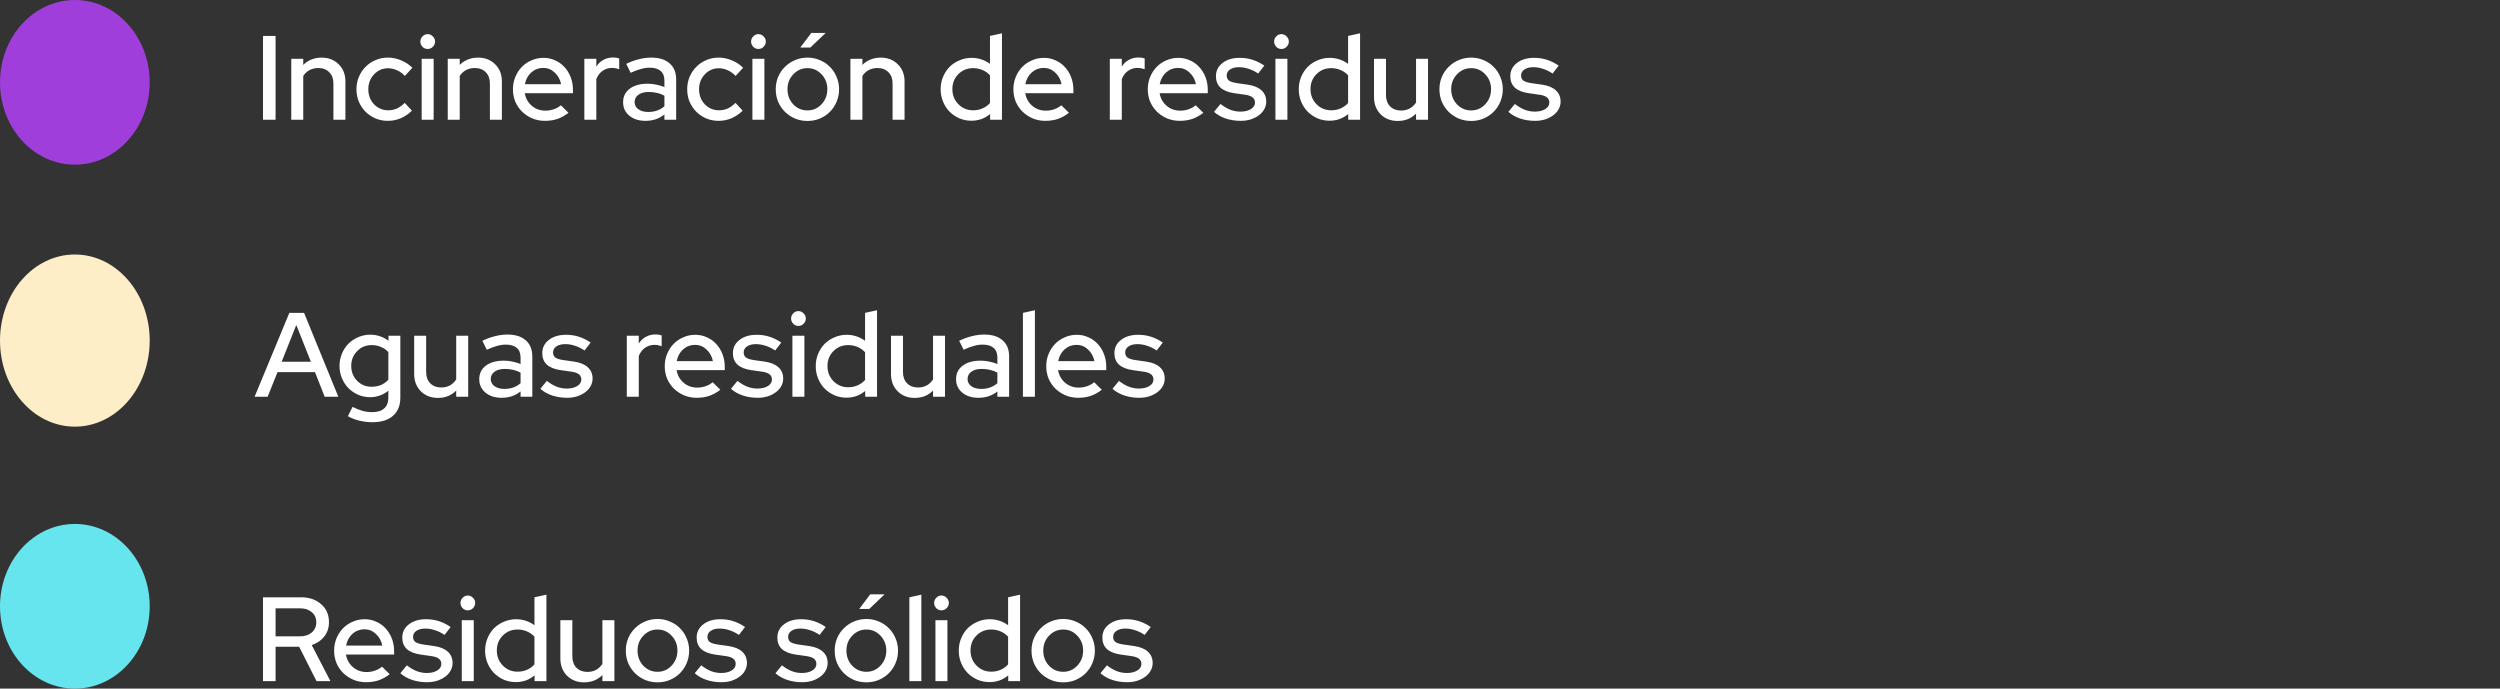 <svg width="334" height="92" viewBox="0 0 334 92" fill="none" xmlns="http://www.w3.org/2000/svg">
<rect x="0" y="0" width="334" height="92" fill="#333333" stroke="none"/>
<path d="M35.136 16V4.8H36.816V16H35.136ZM38.913 16V7.856H40.513V8.672C40.833 8.352 41.195 8.112 41.601 7.952C42.017 7.781 42.47 7.696 42.961 7.696C43.889 7.696 44.651 7.995 45.249 8.592C45.846 9.179 46.145 9.941 46.145 10.88V16H44.545V11.152C44.545 10.512 44.358 10.011 43.985 9.648C43.622 9.275 43.137 9.088 42.529 9.088C42.102 9.088 41.713 9.179 41.361 9.36C41.019 9.541 40.737 9.803 40.513 10.144V16H38.913ZM51.879 14.736C52.284 14.736 52.668 14.656 53.031 14.496C53.394 14.325 53.74 14.075 54.071 13.744L55.031 14.784C54.604 15.211 54.114 15.547 53.559 15.792C53.004 16.027 52.423 16.144 51.815 16.144C51.228 16.144 50.679 16.037 50.167 15.824C49.655 15.6 49.212 15.301 48.839 14.928C48.465 14.555 48.167 14.112 47.943 13.6C47.73 13.077 47.623 12.517 47.623 11.92C47.623 11.333 47.73 10.784 47.943 10.272C48.167 9.749 48.465 9.301 48.839 8.928C49.212 8.544 49.655 8.245 50.167 8.032C50.679 7.808 51.228 7.696 51.815 7.696C52.423 7.696 53.015 7.819 53.591 8.064C54.167 8.299 54.668 8.629 55.095 9.056L54.087 10.144C53.778 9.813 53.431 9.563 53.047 9.392C52.663 9.211 52.263 9.12 51.847 9.12C51.111 9.12 50.487 9.392 49.975 9.936C49.463 10.48 49.207 11.141 49.207 11.92C49.207 12.72 49.463 13.392 49.975 13.936C50.498 14.469 51.132 14.736 51.879 14.736ZM57.135 6.544C56.868 6.544 56.639 6.448 56.447 6.256C56.255 6.053 56.159 5.819 56.159 5.552C56.159 5.285 56.255 5.056 56.447 4.864C56.639 4.661 56.868 4.56 57.135 4.56C57.401 4.56 57.631 4.661 57.823 4.864C58.025 5.056 58.127 5.285 58.127 5.552C58.127 5.819 58.025 6.053 57.823 6.256C57.631 6.448 57.401 6.544 57.135 6.544ZM57.935 7.856V16H56.335V7.856H57.935ZM59.819 16V7.856H61.419V8.672C61.739 8.352 62.102 8.112 62.507 7.952C62.923 7.781 63.376 7.696 63.867 7.696C64.795 7.696 65.558 7.995 66.155 8.592C66.752 9.179 67.051 9.941 67.051 10.88V16H65.451V11.152C65.451 10.512 65.264 10.011 64.891 9.648C64.528 9.275 64.043 9.088 63.435 9.088C63.008 9.088 62.619 9.179 62.267 9.36C61.926 9.541 61.643 9.803 61.419 10.144V16H59.819ZM75.953 15.072C75.484 15.435 74.993 15.707 74.481 15.888C73.969 16.059 73.409 16.144 72.801 16.144C72.204 16.144 71.644 16.037 71.121 15.824C70.599 15.6 70.145 15.301 69.761 14.928C69.377 14.555 69.073 14.112 68.849 13.6C68.636 13.077 68.529 12.517 68.529 11.92C68.529 11.333 68.636 10.784 68.849 10.272C69.062 9.76 69.35 9.317 69.713 8.944C70.076 8.571 70.508 8.277 71.009 8.064C71.51 7.84 72.044 7.728 72.609 7.728C73.164 7.728 73.681 7.84 74.161 8.064C74.652 8.277 75.068 8.576 75.409 8.96C75.761 9.333 76.038 9.781 76.241 10.304C76.444 10.827 76.545 11.387 76.545 11.984V12.448H70.113C70.22 13.12 70.529 13.68 71.041 14.128C71.553 14.565 72.161 14.784 72.865 14.784C73.26 14.784 73.638 14.72 74.001 14.592C74.364 14.464 74.673 14.288 74.929 14.064L75.953 15.072ZM72.577 9.072C71.969 9.072 71.436 9.275 70.977 9.68C70.529 10.085 70.246 10.608 70.129 11.248H74.961C74.844 10.629 74.561 10.112 74.113 9.696C73.676 9.28 73.164 9.072 72.577 9.072ZM78.069 16V7.856H79.669V8.896C79.914 8.501 80.229 8.203 80.613 8C80.997 7.787 81.429 7.68 81.909 7.68C82.08 7.68 82.229 7.691 82.357 7.712C82.485 7.733 82.608 7.765 82.725 7.808V9.248C82.576 9.195 82.421 9.152 82.261 9.12C82.101 9.088 81.941 9.072 81.781 9.072C81.312 9.072 80.89 9.2 80.517 9.456C80.154 9.701 79.872 10.069 79.669 10.56V16H78.069ZM86.239 16.144C85.353 16.144 84.633 15.915 84.079 15.456C83.524 14.997 83.247 14.4 83.247 13.664C83.247 12.896 83.54 12.293 84.127 11.856C84.713 11.408 85.519 11.184 86.543 11.184C86.937 11.184 87.321 11.227 87.695 11.312C88.068 11.387 88.425 11.493 88.767 11.632V10.768C88.767 10.192 88.596 9.76 88.255 9.472C87.913 9.184 87.423 9.04 86.783 9.04C86.409 9.04 86.02 9.099 85.615 9.216C85.209 9.323 84.756 9.493 84.255 9.728L83.663 8.528C84.271 8.24 84.847 8.032 85.391 7.904C85.935 7.765 86.473 7.696 87.007 7.696C88.063 7.696 88.879 7.952 89.455 8.464C90.041 8.965 90.335 9.68 90.335 10.608V16H88.767V15.296C88.404 15.584 88.015 15.797 87.599 15.936C87.183 16.075 86.729 16.144 86.239 16.144ZM84.783 13.632C84.783 14.027 84.948 14.347 85.279 14.592C85.62 14.837 86.063 14.96 86.607 14.96C87.033 14.96 87.428 14.896 87.791 14.768C88.153 14.64 88.479 14.448 88.767 14.192V12.784C88.457 12.613 88.132 12.491 87.791 12.416C87.449 12.331 87.076 12.288 86.671 12.288C86.095 12.288 85.636 12.411 85.295 12.656C84.953 12.901 84.783 13.227 84.783 13.632ZM96.066 14.736C96.472 14.736 96.856 14.656 97.218 14.496C97.581 14.325 97.928 14.075 98.258 13.744L99.218 14.784C98.792 15.211 98.301 15.547 97.746 15.792C97.192 16.027 96.61 16.144 96.002 16.144C95.416 16.144 94.866 16.037 94.354 15.824C93.842 15.6 93.4 15.301 93.026 14.928C92.653 14.555 92.354 14.112 92.13 13.6C91.917 13.077 91.81 12.517 91.81 11.92C91.81 11.333 91.917 10.784 92.13 10.272C92.354 9.749 92.653 9.301 93.026 8.928C93.4 8.544 93.842 8.245 94.354 8.032C94.866 7.808 95.416 7.696 96.002 7.696C96.61 7.696 97.202 7.819 97.778 8.064C98.354 8.299 98.856 8.629 99.282 9.056L98.274 10.144C97.965 9.813 97.618 9.563 97.234 9.392C96.85 9.211 96.45 9.12 96.034 9.12C95.298 9.12 94.674 9.392 94.162 9.936C93.65 10.48 93.394 11.141 93.394 11.92C93.394 12.72 93.65 13.392 94.162 13.936C94.685 14.469 95.32 14.736 96.066 14.736ZM101.322 6.544C101.055 6.544 100.826 6.448 100.634 6.256C100.442 6.053 100.346 5.819 100.346 5.552C100.346 5.285 100.442 5.056 100.634 4.864C100.826 4.661 101.055 4.56 101.322 4.56C101.589 4.56 101.818 4.661 102.01 4.864C102.213 5.056 102.314 5.285 102.314 5.552C102.314 5.819 102.213 6.053 102.01 6.256C101.818 6.448 101.589 6.544 101.322 6.544ZM102.122 7.856V16H100.522V7.856H102.122ZM103.639 11.92C103.639 11.333 103.745 10.784 103.959 10.272C104.183 9.749 104.487 9.301 104.871 8.928C105.255 8.544 105.703 8.245 106.215 8.032C106.737 7.808 107.292 7.696 107.879 7.696C108.465 7.696 109.015 7.808 109.527 8.032C110.049 8.245 110.497 8.544 110.871 8.928C111.255 9.301 111.553 9.749 111.767 10.272C111.991 10.784 112.102 11.333 112.102 11.92C112.102 12.517 111.991 13.077 111.767 13.6C111.553 14.112 111.255 14.56 110.871 14.944C110.497 15.317 110.049 15.616 109.527 15.84C109.015 16.053 108.465 16.16 107.879 16.16C107.292 16.16 106.737 16.053 106.215 15.84C105.703 15.616 105.255 15.317 104.871 14.944C104.487 14.56 104.183 14.112 103.959 13.6C103.745 13.077 103.639 12.517 103.639 11.92ZM107.879 14.752C108.615 14.752 109.239 14.48 109.751 13.936C110.273 13.381 110.535 12.709 110.535 11.92C110.535 11.131 110.273 10.464 109.751 9.92C109.239 9.376 108.615 9.104 107.879 9.104C107.143 9.104 106.513 9.376 105.991 9.92C105.468 10.464 105.207 11.131 105.207 11.92C105.207 12.709 105.463 13.381 105.975 13.936C106.497 14.48 107.132 14.752 107.879 14.752ZM108.391 4.4H110.311L108.263 6.352H106.919L108.391 4.4ZM113.616 16V7.856H115.216V8.672C115.536 8.352 115.899 8.112 116.304 7.952C116.72 7.781 117.173 7.696 117.664 7.696C118.592 7.696 119.355 7.995 119.952 8.592C120.549 9.179 120.848 9.941 120.848 10.88V16H119.248V11.152C119.248 10.512 119.061 10.011 118.688 9.648C118.325 9.275 117.84 9.088 117.232 9.088C116.805 9.088 116.416 9.179 116.064 9.36C115.723 9.541 115.44 9.803 115.216 10.144V16H113.616ZM132.278 16V15.232C131.936 15.52 131.552 15.744 131.126 15.904C130.699 16.053 130.251 16.128 129.782 16.128C129.206 16.128 128.667 16.021 128.166 15.808C127.664 15.584 127.227 15.285 126.854 14.912C126.491 14.539 126.203 14.096 125.99 13.584C125.776 13.061 125.67 12.507 125.67 11.92C125.67 11.333 125.776 10.784 125.99 10.272C126.203 9.76 126.491 9.317 126.854 8.944C127.227 8.571 127.67 8.277 128.182 8.064C128.694 7.84 129.238 7.728 129.814 7.728C130.262 7.728 130.694 7.797 131.11 7.936C131.526 8.075 131.91 8.272 132.262 8.528V4.8L133.862 4.448V16H132.278ZM127.238 11.904C127.238 12.704 127.504 13.376 128.038 13.92C128.571 14.464 129.227 14.736 130.006 14.736C130.464 14.736 130.886 14.651 131.27 14.48C131.664 14.309 131.995 14.069 132.262 13.76V10.064C131.995 9.765 131.664 9.531 131.27 9.36C130.875 9.189 130.454 9.104 130.006 9.104C129.227 9.104 128.571 9.371 128.038 9.904C127.504 10.437 127.238 11.104 127.238 11.904ZM142.812 15.072C142.343 15.435 141.853 15.707 141.341 15.888C140.829 16.059 140.269 16.144 139.661 16.144C139.063 16.144 138.503 16.037 137.981 15.824C137.458 15.6 137.005 15.301 136.621 14.928C136.237 14.555 135.933 14.112 135.709 13.6C135.495 13.077 135.389 12.517 135.389 11.92C135.389 11.333 135.495 10.784 135.709 10.272C135.922 9.76 136.21 9.317 136.573 8.944C136.935 8.571 137.367 8.277 137.869 8.064C138.37 7.84 138.903 7.728 139.469 7.728C140.023 7.728 140.541 7.84 141.021 8.064C141.511 8.277 141.927 8.576 142.269 8.96C142.621 9.333 142.898 9.781 143.101 10.304C143.303 10.827 143.405 11.387 143.405 11.984V12.448H136.973C137.079 13.12 137.389 13.68 137.901 14.128C138.413 14.565 139.021 14.784 139.725 14.784C140.119 14.784 140.498 14.72 140.861 14.592C141.223 14.464 141.533 14.288 141.789 14.064L142.812 15.072ZM139.437 9.072C138.829 9.072 138.295 9.275 137.837 9.68C137.389 10.085 137.106 10.608 136.989 11.248H141.821C141.703 10.629 141.421 10.112 140.973 9.696C140.535 9.28 140.023 9.072 139.437 9.072ZM148.272 16V7.856H149.872V8.896C150.117 8.501 150.432 8.203 150.816 8C151.2 7.787 151.632 7.68 152.112 7.68C152.283 7.68 152.432 7.691 152.56 7.712C152.688 7.733 152.811 7.765 152.928 7.808V9.248C152.779 9.195 152.624 9.152 152.464 9.12C152.304 9.088 152.144 9.072 151.984 9.072C151.515 9.072 151.093 9.2 150.72 9.456C150.357 9.701 150.075 10.069 149.872 10.56V16H148.272ZM160.766 15.072C160.296 15.435 159.806 15.707 159.294 15.888C158.782 16.059 158.222 16.144 157.614 16.144C157.016 16.144 156.456 16.037 155.934 15.824C155.411 15.6 154.958 15.301 154.574 14.928C154.19 14.555 153.886 14.112 153.662 13.6C153.448 13.077 153.342 12.517 153.342 11.92C153.342 11.333 153.448 10.784 153.662 10.272C153.875 9.76 154.163 9.317 154.526 8.944C154.888 8.571 155.32 8.277 155.822 8.064C156.323 7.84 156.856 7.728 157.422 7.728C157.976 7.728 158.494 7.84 158.974 8.064C159.464 8.277 159.88 8.576 160.222 8.96C160.574 9.333 160.851 9.781 161.054 10.304C161.256 10.827 161.358 11.387 161.358 11.984V12.448H154.926C155.032 13.12 155.342 13.68 155.854 14.128C156.366 14.565 156.974 14.784 157.678 14.784C158.072 14.784 158.451 14.72 158.814 14.592C159.176 14.464 159.486 14.288 159.742 14.064L160.766 15.072ZM157.39 9.072C156.782 9.072 156.248 9.275 155.79 9.68C155.342 10.085 155.059 10.608 154.942 11.248H159.774C159.656 10.629 159.374 10.112 158.926 9.696C158.488 9.28 157.976 9.072 157.39 9.072ZM162.192 14.944L163.056 13.888C163.482 14.219 163.914 14.475 164.352 14.656C164.8 14.827 165.253 14.912 165.712 14.912C166.288 14.912 166.757 14.8 167.12 14.576C167.482 14.352 167.664 14.059 167.664 13.696C167.664 13.408 167.557 13.179 167.344 13.008C167.13 12.837 166.8 12.72 166.352 12.656L164.88 12.448C164.08 12.331 163.472 12.085 163.056 11.712C162.65 11.328 162.448 10.821 162.448 10.192C162.448 9.456 162.741 8.864 163.328 8.416C163.914 7.957 164.682 7.728 165.632 7.728C166.229 7.728 166.794 7.813 167.328 7.984C167.872 8.155 168.4 8.416 168.912 8.768L168.096 9.824C167.648 9.525 167.21 9.312 166.784 9.184C166.368 9.045 165.946 8.976 165.52 8.976C165.029 8.976 164.634 9.077 164.336 9.28C164.037 9.483 163.888 9.749 163.888 10.08C163.888 10.379 163.989 10.608 164.192 10.768C164.405 10.917 164.752 11.029 165.232 11.104L166.704 11.312C167.504 11.429 168.112 11.68 168.528 12.064C168.954 12.448 169.168 12.955 169.168 13.584C169.168 13.947 169.077 14.288 168.896 14.608C168.725 14.917 168.485 15.184 168.176 15.408C167.877 15.632 167.52 15.813 167.104 15.952C166.688 16.08 166.24 16.144 165.76 16.144C165.056 16.144 164.394 16.043 163.776 15.84C163.168 15.637 162.64 15.339 162.192 14.944ZM171.197 6.544C170.93 6.544 170.701 6.448 170.509 6.256C170.317 6.053 170.221 5.819 170.221 5.552C170.221 5.285 170.317 5.056 170.509 4.864C170.701 4.661 170.93 4.56 171.197 4.56C171.464 4.56 171.693 4.661 171.885 4.864C172.088 5.056 172.189 5.285 172.189 5.552C172.189 5.819 172.088 6.053 171.885 6.256C171.693 6.448 171.464 6.544 171.197 6.544ZM171.997 7.856V16H170.397V7.856H171.997ZM180.122 16V15.232C179.78 15.52 179.396 15.744 178.97 15.904C178.543 16.053 178.095 16.128 177.626 16.128C177.05 16.128 176.511 16.021 176.01 15.808C175.508 15.584 175.071 15.285 174.698 14.912C174.335 14.539 174.047 14.096 173.834 13.584C173.62 13.061 173.514 12.507 173.514 11.92C173.514 11.333 173.62 10.784 173.834 10.272C174.047 9.76 174.335 9.317 174.698 8.944C175.071 8.571 175.514 8.277 176.026 8.064C176.538 7.84 177.082 7.728 177.658 7.728C178.106 7.728 178.538 7.797 178.954 7.936C179.37 8.075 179.754 8.272 180.106 8.528V4.8L181.706 4.448V16H180.122ZM175.082 11.904C175.082 12.704 175.348 13.376 175.882 13.92C176.415 14.464 177.071 14.736 177.85 14.736C178.308 14.736 178.73 14.651 179.114 14.48C179.508 14.309 179.839 14.069 180.106 13.76V10.064C179.839 9.765 179.508 9.531 179.114 9.36C178.719 9.189 178.298 9.104 177.85 9.104C177.071 9.104 176.415 9.371 175.882 9.904C175.348 10.437 175.082 11.104 175.082 11.904ZM185.168 7.856V12.688C185.168 13.328 185.35 13.835 185.712 14.208C186.086 14.581 186.576 14.768 187.184 14.768C187.611 14.768 187.995 14.677 188.336 14.496C188.678 14.304 188.96 14.037 189.184 13.696V7.856H190.784V16H189.184V15.184C188.864 15.504 188.496 15.749 188.08 15.92C187.675 16.08 187.227 16.16 186.736 16.16C185.808 16.16 185.046 15.861 184.448 15.264C183.862 14.667 183.568 13.899 183.568 12.96V7.856H185.168ZM192.31 11.92C192.31 11.333 192.417 10.784 192.63 10.272C192.854 9.749 193.158 9.301 193.542 8.928C193.926 8.544 194.374 8.245 194.886 8.032C195.409 7.808 195.964 7.696 196.55 7.696C197.137 7.696 197.686 7.808 198.198 8.032C198.721 8.245 199.169 8.544 199.542 8.928C199.926 9.301 200.225 9.749 200.438 10.272C200.662 10.784 200.774 11.333 200.774 11.92C200.774 12.517 200.662 13.077 200.438 13.6C200.225 14.112 199.926 14.56 199.542 14.944C199.169 15.317 198.721 15.616 198.198 15.84C197.686 16.053 197.137 16.16 196.55 16.16C195.964 16.16 195.409 16.053 194.886 15.84C194.374 15.616 193.926 15.317 193.542 14.944C193.158 14.56 192.854 14.112 192.63 13.6C192.417 13.077 192.31 12.517 192.31 11.92ZM196.55 14.752C197.286 14.752 197.91 14.48 198.422 13.936C198.945 13.381 199.206 12.709 199.206 11.92C199.206 11.131 198.945 10.464 198.422 9.92C197.91 9.376 197.286 9.104 196.55 9.104C195.814 9.104 195.185 9.376 194.662 9.92C194.14 10.464 193.878 11.131 193.878 11.92C193.878 12.709 194.134 13.381 194.646 13.936C195.169 14.48 195.804 14.752 196.55 14.752ZM201.52 14.944L202.384 13.888C202.81 14.219 203.242 14.475 203.68 14.656C204.128 14.827 204.581 14.912 205.04 14.912C205.616 14.912 206.085 14.8 206.448 14.576C206.81 14.352 206.992 14.059 206.992 13.696C206.992 13.408 206.885 13.179 206.672 13.008C206.458 12.837 206.128 12.72 205.68 12.656L204.208 12.448C203.408 12.331 202.8 12.085 202.384 11.712C201.978 11.328 201.776 10.821 201.776 10.192C201.776 9.456 202.069 8.864 202.656 8.416C203.242 7.957 204.01 7.728 204.96 7.728C205.557 7.728 206.122 7.813 206.656 7.984C207.2 8.155 207.728 8.416 208.24 8.768L207.424 9.824C206.976 9.525 206.538 9.312 206.112 9.184C205.696 9.045 205.274 8.976 204.848 8.976C204.357 8.976 203.962 9.077 203.664 9.28C203.365 9.483 203.216 9.749 203.216 10.08C203.216 10.379 203.317 10.608 203.52 10.768C203.733 10.917 204.08 11.029 204.56 11.104L206.032 11.312C206.832 11.429 207.44 11.68 207.856 12.064C208.282 12.448 208.496 12.955 208.496 13.584C208.496 13.947 208.405 14.288 208.224 14.608C208.053 14.917 207.813 15.184 207.504 15.408C207.205 15.632 206.848 15.813 206.432 15.952C206.016 16.08 205.568 16.144 205.088 16.144C204.384 16.144 203.722 16.043 203.104 15.84C202.496 15.637 201.968 15.339 201.52 14.944Z" fill="white"/>
<path d="M34.016 53L38.656 41.8H40.624L45.2 53H43.376L42.08 49.72H37.072L35.76 53H34.016ZM37.632 48.328H41.536L39.584 43.416L37.632 48.328ZM49.453 53.064C48.888 53.064 48.355 52.957 47.853 52.744C47.352 52.52 46.915 52.221 46.541 51.848C46.179 51.475 45.891 51.032 45.677 50.52C45.464 50.008 45.357 49.464 45.357 48.888C45.357 48.312 45.464 47.768 45.677 47.256C45.891 46.744 46.179 46.301 46.541 45.928C46.915 45.555 47.352 45.261 47.853 45.048C48.365 44.824 48.909 44.712 49.485 44.712C49.923 44.712 50.344 44.781 50.749 44.92C51.165 45.059 51.549 45.261 51.901 45.528V44.856H53.485V53.112C53.485 54.168 53.16 54.979 52.509 55.544C51.869 56.12 50.952 56.408 49.757 56.408C49.171 56.408 48.589 56.339 48.013 56.2C47.448 56.061 46.936 55.864 46.477 55.608L47.101 54.36C47.56 54.595 48.003 54.771 48.429 54.888C48.856 55.005 49.283 55.064 49.709 55.064C50.413 55.064 50.952 54.899 51.325 54.568C51.699 54.237 51.885 53.752 51.885 53.112V52.2C51.544 52.477 51.165 52.691 50.749 52.84C50.333 52.989 49.901 53.064 49.453 53.064ZM46.925 48.888C46.925 49.667 47.187 50.328 47.709 50.872C48.232 51.405 48.877 51.672 49.645 51.672C50.104 51.672 50.525 51.592 50.909 51.432C51.293 51.261 51.619 51.027 51.885 50.728V47.048C51.629 46.749 51.304 46.52 50.909 46.36C50.525 46.189 50.104 46.104 49.645 46.104C48.877 46.104 48.232 46.376 47.709 46.92C47.187 47.453 46.925 48.109 46.925 48.888ZM56.934 44.856V49.688C56.934 50.328 57.115 50.835 57.478 51.208C57.851 51.581 58.342 51.768 58.95 51.768C59.377 51.768 59.761 51.677 60.102 51.496C60.443 51.304 60.726 51.037 60.95 50.696V44.856H62.55V53H60.95V52.184C60.63 52.504 60.262 52.749 59.846 52.92C59.441 53.08 58.992 53.16 58.502 53.16C57.574 53.16 56.811 52.861 56.214 52.264C55.627 51.667 55.334 50.899 55.334 49.96V44.856H56.934ZM67.02 53.144C66.135 53.144 65.415 52.915 64.86 52.456C64.305 51.997 64.028 51.4 64.028 50.664C64.028 49.896 64.321 49.293 64.908 48.856C65.495 48.408 66.3 48.184 67.324 48.184C67.719 48.184 68.103 48.227 68.476 48.312C68.849 48.387 69.207 48.493 69.548 48.632V47.768C69.548 47.192 69.377 46.76 69.036 46.472C68.695 46.184 68.204 46.04 67.564 46.04C67.191 46.04 66.801 46.099 66.396 46.216C65.991 46.323 65.537 46.493 65.036 46.728L64.444 45.528C65.052 45.24 65.628 45.032 66.172 44.904C66.716 44.765 67.255 44.696 67.788 44.696C68.844 44.696 69.66 44.952 70.236 45.464C70.823 45.965 71.116 46.68 71.116 47.608V53H69.548V52.296C69.185 52.584 68.796 52.797 68.38 52.936C67.964 53.075 67.511 53.144 67.02 53.144ZM65.564 50.632C65.564 51.027 65.729 51.347 66.06 51.592C66.401 51.837 66.844 51.96 67.388 51.96C67.815 51.96 68.209 51.896 68.572 51.768C68.935 51.64 69.26 51.448 69.548 51.192V49.784C69.239 49.613 68.913 49.491 68.572 49.416C68.231 49.331 67.857 49.288 67.452 49.288C66.876 49.288 66.417 49.411 66.076 49.656C65.735 49.901 65.564 50.227 65.564 50.632ZM72.192 51.944L73.056 50.888C73.482 51.219 73.914 51.475 74.352 51.656C74.8 51.827 75.253 51.912 75.712 51.912C76.288 51.912 76.757 51.8 77.12 51.576C77.482 51.352 77.664 51.059 77.664 50.696C77.664 50.408 77.557 50.179 77.344 50.008C77.13 49.837 76.8 49.72 76.352 49.656L74.88 49.448C74.08 49.331 73.472 49.085 73.056 48.712C72.65 48.328 72.448 47.821 72.448 47.192C72.448 46.456 72.741 45.864 73.328 45.416C73.914 44.957 74.682 44.728 75.632 44.728C76.229 44.728 76.794 44.813 77.328 44.984C77.872 45.155 78.4 45.416 78.912 45.768L78.096 46.824C77.648 46.525 77.21 46.312 76.784 46.184C76.368 46.045 75.946 45.976 75.52 45.976C75.029 45.976 74.634 46.077 74.336 46.28C74.037 46.483 73.888 46.749 73.888 47.08C73.888 47.379 73.989 47.608 74.192 47.768C74.405 47.917 74.752 48.029 75.232 48.104L76.704 48.312C77.504 48.429 78.112 48.68 78.528 49.064C78.954 49.448 79.168 49.955 79.168 50.584C79.168 50.947 79.077 51.288 78.896 51.608C78.725 51.917 78.485 52.184 78.176 52.408C77.877 52.632 77.52 52.813 77.104 52.952C76.688 53.08 76.24 53.144 75.76 53.144C75.056 53.144 74.394 53.043 73.776 52.84C73.168 52.637 72.64 52.339 72.192 51.944ZM83.741 53V44.856H85.341V45.896C85.586 45.501 85.901 45.203 86.285 45C86.669 44.787 87.101 44.68 87.581 44.68C87.751 44.68 87.901 44.691 88.029 44.712C88.157 44.733 88.279 44.765 88.397 44.808V46.248C88.248 46.195 88.093 46.152 87.933 46.12C87.773 46.088 87.613 46.072 87.453 46.072C86.984 46.072 86.562 46.2 86.189 46.456C85.826 46.701 85.543 47.069 85.341 47.56V53H83.741ZM96.234 52.072C95.765 52.435 95.274 52.707 94.762 52.888C94.25 53.059 93.69 53.144 93.082 53.144C92.485 53.144 91.925 53.037 91.402 52.824C90.88 52.6 90.426 52.301 90.042 51.928C89.658 51.555 89.354 51.112 89.13 50.6C88.917 50.077 88.81 49.517 88.81 48.92C88.81 48.333 88.917 47.784 89.13 47.272C89.344 46.76 89.632 46.317 89.994 45.944C90.357 45.571 90.789 45.277 91.29 45.064C91.792 44.84 92.325 44.728 92.89 44.728C93.445 44.728 93.962 44.84 94.442 45.064C94.933 45.277 95.349 45.576 95.69 45.96C96.042 46.333 96.32 46.781 96.522 47.304C96.725 47.827 96.826 48.387 96.826 48.984V49.448H90.394C90.501 50.12 90.81 50.68 91.322 51.128C91.834 51.565 92.442 51.784 93.146 51.784C93.541 51.784 93.92 51.72 94.282 51.592C94.645 51.464 94.954 51.288 95.21 51.064L96.234 52.072ZM92.858 46.072C92.25 46.072 91.717 46.275 91.258 46.68C90.81 47.085 90.528 47.608 90.41 48.248H95.242C95.125 47.629 94.842 47.112 94.394 46.696C93.957 46.28 93.445 46.072 92.858 46.072ZM97.66 51.944L98.524 50.888C98.951 51.219 99.383 51.475 99.82 51.656C100.268 51.827 100.722 51.912 101.18 51.912C101.756 51.912 102.226 51.8 102.588 51.576C102.951 51.352 103.132 51.059 103.132 50.696C103.132 50.408 103.026 50.179 102.812 50.008C102.599 49.837 102.268 49.72 101.82 49.656L100.348 49.448C99.548 49.331 98.94 49.085 98.524 48.712C98.119 48.328 97.916 47.821 97.916 47.192C97.916 46.456 98.21 45.864 98.796 45.416C99.383 44.957 100.151 44.728 101.1 44.728C101.698 44.728 102.263 44.813 102.796 44.984C103.34 45.155 103.868 45.416 104.38 45.768L103.564 46.824C103.116 46.525 102.679 46.312 102.252 46.184C101.836 46.045 101.415 45.976 100.988 45.976C100.498 45.976 100.103 46.077 99.804 46.28C99.506 46.483 99.356 46.749 99.356 47.08C99.356 47.379 99.458 47.608 99.66 47.768C99.874 47.917 100.22 48.029 100.7 48.104L102.172 48.312C102.972 48.429 103.58 48.68 103.996 49.064C104.423 49.448 104.636 49.955 104.636 50.584C104.636 50.947 104.546 51.288 104.364 51.608C104.194 51.917 103.954 52.184 103.644 52.408C103.346 52.632 102.988 52.813 102.572 52.952C102.156 53.08 101.708 53.144 101.228 53.144C100.524 53.144 99.863 53.043 99.244 52.84C98.636 52.637 98.108 52.339 97.66 51.944ZM106.666 43.544C106.399 43.544 106.17 43.448 105.978 43.256C105.786 43.053 105.69 42.819 105.69 42.552C105.69 42.285 105.786 42.056 105.978 41.864C106.17 41.661 106.399 41.56 106.666 41.56C106.933 41.56 107.162 41.661 107.354 41.864C107.557 42.056 107.658 42.285 107.658 42.552C107.658 42.819 107.557 43.053 107.354 43.256C107.162 43.448 106.933 43.544 106.666 43.544ZM107.466 44.856V53H105.866V44.856H107.466ZM115.59 53V52.232C115.249 52.52 114.865 52.744 114.438 52.904C114.012 53.053 113.564 53.128 113.094 53.128C112.518 53.128 111.98 53.021 111.478 52.808C110.977 52.584 110.54 52.285 110.166 51.912C109.804 51.539 109.516 51.096 109.302 50.584C109.089 50.061 108.982 49.507 108.982 48.92C108.982 48.333 109.089 47.784 109.302 47.272C109.516 46.76 109.804 46.317 110.166 45.944C110.54 45.571 110.982 45.277 111.494 45.064C112.006 44.84 112.55 44.728 113.126 44.728C113.574 44.728 114.006 44.797 114.422 44.936C114.838 45.075 115.222 45.272 115.574 45.528V41.8L117.174 41.448V53H115.59ZM110.55 48.904C110.55 49.704 110.817 50.376 111.35 50.92C111.884 51.464 112.54 51.736 113.318 51.736C113.777 51.736 114.198 51.651 114.582 51.48C114.977 51.309 115.308 51.069 115.574 50.76V47.064C115.308 46.765 114.977 46.531 114.582 46.36C114.188 46.189 113.766 46.104 113.318 46.104C112.54 46.104 111.884 46.371 111.35 46.904C110.817 47.437 110.55 48.104 110.55 48.904ZM120.637 44.856V49.688C120.637 50.328 120.818 50.835 121.181 51.208C121.554 51.581 122.045 51.768 122.653 51.768C123.08 51.768 123.464 51.677 123.805 51.496C124.146 51.304 124.429 51.037 124.653 50.696V44.856H126.253V53H124.653V52.184C124.333 52.504 123.965 52.749 123.549 52.92C123.144 53.08 122.696 53.16 122.205 53.16C121.277 53.16 120.514 52.861 119.917 52.264C119.33 51.667 119.037 50.899 119.037 49.96V44.856H120.637ZM130.723 53.144C129.838 53.144 129.118 52.915 128.563 52.456C128.008 51.997 127.731 51.4 127.731 50.664C127.731 49.896 128.024 49.293 128.611 48.856C129.198 48.408 130.003 48.184 131.027 48.184C131.422 48.184 131.806 48.227 132.179 48.312C132.552 48.387 132.91 48.493 133.251 48.632V47.768C133.251 47.192 133.08 46.76 132.739 46.472C132.398 46.184 131.907 46.04 131.267 46.04C130.894 46.04 130.504 46.099 130.099 46.216C129.694 46.323 129.24 46.493 128.739 46.728L128.147 45.528C128.755 45.24 129.331 45.032 129.875 44.904C130.419 44.765 130.958 44.696 131.491 44.696C132.547 44.696 133.363 44.952 133.939 45.464C134.526 45.965 134.819 46.68 134.819 47.608V53H133.251V52.296C132.888 52.584 132.499 52.797 132.083 52.936C131.667 53.075 131.214 53.144 130.723 53.144ZM129.267 50.632C129.267 51.027 129.432 51.347 129.763 51.592C130.104 51.837 130.547 51.96 131.091 51.96C131.518 51.96 131.912 51.896 132.275 51.768C132.638 51.64 132.963 51.448 133.251 51.192V49.784C132.942 49.613 132.616 49.491 132.275 49.416C131.934 49.331 131.56 49.288 131.155 49.288C130.579 49.288 130.12 49.411 129.779 49.656C129.438 49.901 129.267 50.227 129.267 50.632ZM138.263 41.448V53H136.663V41.8L138.263 41.448ZM147.203 52.072C146.734 52.435 146.243 52.707 145.731 52.888C145.219 53.059 144.659 53.144 144.051 53.144C143.454 53.144 142.894 53.037 142.371 52.824C141.848 52.6 141.395 52.301 141.011 51.928C140.627 51.555 140.323 51.112 140.099 50.6C139.886 50.077 139.779 49.517 139.779 48.92C139.779 48.333 139.886 47.784 140.099 47.272C140.312 46.76 140.6 46.317 140.963 45.944C141.326 45.571 141.758 45.277 142.259 45.064C142.76 44.84 143.294 44.728 143.859 44.728C144.414 44.728 144.931 44.84 145.411 45.064C145.902 45.277 146.318 45.576 146.659 45.96C147.011 46.333 147.288 46.781 147.491 47.304C147.694 47.827 147.795 48.387 147.795 48.984V49.448H141.363C141.47 50.12 141.779 50.68 142.291 51.128C142.803 51.565 143.411 51.784 144.115 51.784C144.51 51.784 144.888 51.72 145.251 51.592C145.614 51.464 145.923 51.288 146.179 51.064L147.203 52.072ZM143.827 46.072C143.219 46.072 142.686 46.275 142.227 46.68C141.779 47.085 141.496 47.608 141.379 48.248H146.211C146.094 47.629 145.811 47.112 145.363 46.696C144.926 46.28 144.414 46.072 143.827 46.072ZM148.629 51.944L149.493 50.888C149.92 51.219 150.352 51.475 150.789 51.656C151.237 51.827 151.69 51.912 152.149 51.912C152.725 51.912 153.194 51.8 153.557 51.576C153.92 51.352 154.101 51.059 154.101 50.696C154.101 50.408 153.994 50.179 153.781 50.008C153.568 49.837 153.237 49.72 152.789 49.656L151.317 49.448C150.517 49.331 149.909 49.085 149.493 48.712C149.088 48.328 148.885 47.821 148.885 47.192C148.885 46.456 149.178 45.864 149.765 45.416C150.352 44.957 151.12 44.728 152.069 44.728C152.666 44.728 153.232 44.813 153.765 44.984C154.309 45.155 154.837 45.416 155.349 45.768L154.533 46.824C154.085 46.525 153.648 46.312 153.221 46.184C152.805 46.045 152.384 45.976 151.957 45.976C151.466 45.976 151.072 46.077 150.773 46.28C150.474 46.483 150.325 46.749 150.325 47.08C150.325 47.379 150.426 47.608 150.629 47.768C150.842 47.917 151.189 48.029 151.669 48.104L153.141 48.312C153.941 48.429 154.549 48.68 154.965 49.064C155.392 49.448 155.605 49.955 155.605 50.584C155.605 50.947 155.514 51.288 155.333 51.608C155.162 51.917 154.922 52.184 154.613 52.408C154.314 52.632 153.957 52.813 153.541 52.952C153.125 53.08 152.677 53.144 152.197 53.144C151.493 53.144 150.832 53.043 150.213 52.84C149.605 52.637 149.077 52.339 148.629 51.944Z" fill="white"/>
<path d="M35.136 91V79.8H40.224C41.333 79.8 42.229 80.109 42.912 80.728C43.605 81.336 43.952 82.131 43.952 83.112C43.952 83.848 43.744 84.488 43.328 85.032C42.912 85.565 42.352 85.949 41.648 86.184L44.144 91H42.288L39.968 86.408H36.816V91H35.136ZM40.08 81.272H36.816V85.016H40.08C40.731 85.016 41.253 84.845 41.648 84.504C42.053 84.152 42.256 83.699 42.256 83.144C42.256 82.579 42.053 82.125 41.648 81.784C41.253 81.443 40.731 81.272 40.08 81.272ZM52.062 90.072C51.593 90.435 51.102 90.707 50.59 90.888C50.078 91.059 49.519 91.144 48.91 91.144C48.313 91.144 47.753 91.037 47.23 90.824C46.708 90.6 46.255 90.301 45.87 89.928C45.486 89.555 45.182 89.112 44.959 88.6C44.745 88.077 44.639 87.517 44.639 86.92C44.639 86.333 44.745 85.784 44.959 85.272C45.172 84.76 45.46 84.317 45.822 83.944C46.185 83.571 46.617 83.277 47.118 83.064C47.62 82.84 48.153 82.728 48.718 82.728C49.273 82.728 49.791 82.84 50.27 83.064C50.761 83.277 51.177 83.576 51.519 83.96C51.87 84.333 52.148 84.781 52.35 85.304C52.553 85.827 52.654 86.387 52.654 86.984V87.448H46.222C46.329 88.12 46.639 88.68 47.151 89.128C47.663 89.565 48.27 89.784 48.974 89.784C49.369 89.784 49.748 89.72 50.111 89.592C50.473 89.464 50.782 89.288 51.038 89.064L52.062 90.072ZM48.687 84.072C48.078 84.072 47.545 84.275 47.087 84.68C46.639 85.085 46.356 85.608 46.239 86.248H51.071C50.953 85.629 50.67 85.112 50.222 84.696C49.785 84.28 49.273 84.072 48.687 84.072ZM53.489 89.944L54.352 88.888C54.779 89.219 55.211 89.475 55.648 89.656C56.096 89.827 56.55 89.912 57.008 89.912C57.584 89.912 58.054 89.8 58.416 89.576C58.779 89.352 58.961 89.059 58.961 88.696C58.961 88.408 58.854 88.179 58.641 88.008C58.427 87.837 58.096 87.72 57.648 87.656L56.176 87.448C55.377 87.331 54.769 87.085 54.352 86.712C53.947 86.328 53.745 85.821 53.745 85.192C53.745 84.456 54.038 83.864 54.624 83.416C55.211 82.957 55.979 82.728 56.928 82.728C57.526 82.728 58.091 82.813 58.624 82.984C59.169 83.155 59.697 83.416 60.209 83.768L59.392 84.824C58.944 84.525 58.507 84.312 58.081 84.184C57.664 84.045 57.243 83.976 56.816 83.976C56.326 83.976 55.931 84.077 55.633 84.28C55.334 84.483 55.184 84.749 55.184 85.08C55.184 85.379 55.286 85.608 55.489 85.768C55.702 85.917 56.048 86.029 56.529 86.104L58.001 86.312C58.8 86.429 59.408 86.68 59.825 87.064C60.251 87.448 60.465 87.955 60.465 88.584C60.465 88.947 60.374 89.288 60.193 89.608C60.022 89.917 59.782 90.184 59.472 90.408C59.174 90.632 58.816 90.813 58.401 90.952C57.984 91.08 57.536 91.144 57.056 91.144C56.352 91.144 55.691 91.043 55.072 90.84C54.465 90.637 53.937 90.339 53.489 89.944ZM62.494 81.544C62.227 81.544 61.998 81.448 61.806 81.256C61.614 81.053 61.518 80.819 61.518 80.552C61.518 80.285 61.614 80.056 61.806 79.864C61.998 79.661 62.227 79.56 62.494 79.56C62.761 79.56 62.99 79.661 63.182 79.864C63.385 80.056 63.486 80.285 63.486 80.552C63.486 80.819 63.385 81.053 63.182 81.256C62.99 81.448 62.761 81.544 62.494 81.544ZM63.294 82.856V91H61.694V82.856H63.294ZM71.418 91V90.232C71.077 90.52 70.693 90.744 70.266 90.904C69.84 91.053 69.392 91.128 68.922 91.128C68.346 91.128 67.808 91.021 67.306 90.808C66.805 90.584 66.368 90.285 65.994 89.912C65.632 89.539 65.344 89.096 65.13 88.584C64.917 88.061 64.81 87.507 64.81 86.92C64.81 86.333 64.917 85.784 65.13 85.272C65.344 84.76 65.632 84.317 65.994 83.944C66.368 83.571 66.81 83.277 67.322 83.064C67.834 82.84 68.378 82.728 68.954 82.728C69.402 82.728 69.834 82.797 70.25 82.936C70.666 83.075 71.05 83.272 71.402 83.528V79.8L73.002 79.448V91H71.418ZM66.378 86.904C66.378 87.704 66.645 88.376 67.178 88.92C67.712 89.464 68.368 89.736 69.146 89.736C69.605 89.736 70.026 89.651 70.41 89.48C70.805 89.309 71.136 89.069 71.402 88.76V85.064C71.136 84.765 70.805 84.531 70.41 84.36C70.016 84.189 69.594 84.104 69.146 84.104C68.368 84.104 67.712 84.371 67.178 84.904C66.645 85.437 66.378 86.104 66.378 86.904ZM76.465 82.856V87.688C76.465 88.328 76.647 88.835 77.009 89.208C77.382 89.581 77.873 89.768 78.481 89.768C78.908 89.768 79.292 89.677 79.633 89.496C79.975 89.304 80.257 89.037 80.481 88.696V82.856H82.081V91H80.481V90.184C80.161 90.504 79.793 90.749 79.377 90.92C78.972 91.08 78.524 91.16 78.033 91.16C77.105 91.16 76.343 90.861 75.745 90.264C75.159 89.667 74.865 88.899 74.865 87.96V82.856H76.465ZM83.607 86.92C83.607 86.333 83.714 85.784 83.927 85.272C84.151 84.749 84.455 84.301 84.839 83.928C85.223 83.544 85.671 83.245 86.183 83.032C86.706 82.808 87.261 82.696 87.847 82.696C88.434 82.696 88.983 82.808 89.495 83.032C90.018 83.245 90.466 83.544 90.839 83.928C91.223 84.301 91.522 84.749 91.735 85.272C91.959 85.784 92.071 86.333 92.071 86.92C92.071 87.517 91.959 88.077 91.735 88.6C91.522 89.112 91.223 89.56 90.839 89.944C90.466 90.317 90.018 90.616 89.495 90.84C88.983 91.053 88.434 91.16 87.847 91.16C87.261 91.16 86.706 91.053 86.183 90.84C85.671 90.616 85.223 90.317 84.839 89.944C84.455 89.56 84.151 89.112 83.927 88.6C83.714 88.077 83.607 87.517 83.607 86.92ZM87.847 89.752C88.583 89.752 89.207 89.48 89.719 88.936C90.242 88.381 90.503 87.709 90.503 86.92C90.503 86.131 90.242 85.464 89.719 84.92C89.207 84.376 88.583 84.104 87.847 84.104C87.111 84.104 86.482 84.376 85.959 84.92C85.437 85.464 85.175 86.131 85.175 86.92C85.175 87.709 85.431 88.381 85.943 88.936C86.466 89.48 87.101 89.752 87.847 89.752ZM92.817 89.944L93.681 88.888C94.107 89.219 94.539 89.475 94.977 89.656C95.425 89.827 95.878 89.912 96.337 89.912C96.913 89.912 97.382 89.8 97.745 89.576C98.107 89.352 98.289 89.059 98.289 88.696C98.289 88.408 98.182 88.179 97.969 88.008C97.755 87.837 97.425 87.72 96.977 87.656L95.505 87.448C94.705 87.331 94.097 87.085 93.681 86.712C93.275 86.328 93.073 85.821 93.073 85.192C93.073 84.456 93.366 83.864 93.953 83.416C94.539 82.957 95.307 82.728 96.257 82.728C96.854 82.728 97.419 82.813 97.953 82.984C98.497 83.155 99.025 83.416 99.537 83.768L98.721 84.824C98.273 84.525 97.835 84.312 97.409 84.184C96.993 84.045 96.571 83.976 96.145 83.976C95.654 83.976 95.259 84.077 94.961 84.28C94.662 84.483 94.513 84.749 94.513 85.08C94.513 85.379 94.614 85.608 94.817 85.768C95.03 85.917 95.377 86.029 95.857 86.104L97.329 86.312C98.129 86.429 98.737 86.68 99.153 87.064C99.579 87.448 99.793 87.955 99.793 88.584C99.793 88.947 99.702 89.288 99.521 89.608C99.35 89.917 99.11 90.184 98.801 90.408C98.502 90.632 98.145 90.813 97.729 90.952C97.313 91.08 96.865 91.144 96.385 91.144C95.681 91.144 95.019 91.043 94.401 90.84C93.793 90.637 93.265 90.339 92.817 89.944ZM103.598 89.944L104.462 88.888C104.889 89.219 105.321 89.475 105.758 89.656C106.206 89.827 106.659 89.912 107.118 89.912C107.694 89.912 108.163 89.8 108.526 89.576C108.889 89.352 109.07 89.059 109.07 88.696C109.07 88.408 108.963 88.179 108.75 88.008C108.537 87.837 108.206 87.72 107.758 87.656L106.286 87.448C105.486 87.331 104.878 87.085 104.462 86.712C104.057 86.328 103.854 85.821 103.854 85.192C103.854 84.456 104.147 83.864 104.734 83.416C105.321 82.957 106.089 82.728 107.038 82.728C107.635 82.728 108.201 82.813 108.734 82.984C109.278 83.155 109.806 83.416 110.318 83.768L109.502 84.824C109.054 84.525 108.617 84.312 108.19 84.184C107.774 84.045 107.353 83.976 106.926 83.976C106.435 83.976 106.041 84.077 105.742 84.28C105.443 84.483 105.294 84.749 105.294 85.08C105.294 85.379 105.395 85.608 105.598 85.768C105.811 85.917 106.158 86.029 106.638 86.104L108.11 86.312C108.91 86.429 109.518 86.68 109.934 87.064C110.361 87.448 110.574 87.955 110.574 88.584C110.574 88.947 110.483 89.288 110.302 89.608C110.131 89.917 109.891 90.184 109.582 90.408C109.283 90.632 108.926 90.813 108.51 90.952C108.094 91.08 107.646 91.144 107.166 91.144C106.462 91.144 105.801 91.043 105.182 90.84C104.574 90.637 104.046 90.339 103.598 89.944ZM111.514 86.92C111.514 86.333 111.62 85.784 111.834 85.272C112.058 84.749 112.362 84.301 112.746 83.928C113.13 83.544 113.578 83.245 114.09 83.032C114.612 82.808 115.167 82.696 115.754 82.696C116.34 82.696 116.89 82.808 117.402 83.032C117.924 83.245 118.372 83.544 118.746 83.928C119.13 84.301 119.428 84.749 119.642 85.272C119.866 85.784 119.977 86.333 119.977 86.92C119.977 87.517 119.866 88.077 119.642 88.6C119.428 89.112 119.13 89.56 118.746 89.944C118.372 90.317 117.924 90.616 117.402 90.84C116.89 91.053 116.34 91.16 115.754 91.16C115.167 91.16 114.612 91.053 114.09 90.84C113.578 90.616 113.13 90.317 112.746 89.944C112.362 89.56 112.058 89.112 111.834 88.6C111.62 88.077 111.514 87.517 111.514 86.92ZM115.754 89.752C116.49 89.752 117.114 89.48 117.626 88.936C118.148 88.381 118.41 87.709 118.41 86.92C118.41 86.131 118.148 85.464 117.626 84.92C117.114 84.376 116.49 84.104 115.754 84.104C115.018 84.104 114.388 84.376 113.866 84.92C113.343 85.464 113.082 86.131 113.082 86.92C113.082 87.709 113.338 88.381 113.85 88.936C114.372 89.48 115.007 89.752 115.754 89.752ZM116.266 79.4H118.186L116.138 81.352H114.794L116.266 79.4ZM123.091 79.448V91H121.491V79.8L123.091 79.448ZM125.775 81.544C125.509 81.544 125.279 81.448 125.087 81.256C124.895 81.053 124.799 80.819 124.799 80.552C124.799 80.285 124.895 80.056 125.087 79.864C125.279 79.661 125.509 79.56 125.775 79.56C126.042 79.56 126.271 79.661 126.463 79.864C126.666 80.056 126.767 80.285 126.767 80.552C126.767 80.819 126.666 81.053 126.463 81.256C126.271 81.448 126.042 81.544 125.775 81.544ZM126.575 82.856V91H124.975V82.856H126.575ZM134.7 91V90.232C134.358 90.52 133.974 90.744 133.548 90.904C133.121 91.053 132.673 91.128 132.204 91.128C131.628 91.128 131.089 91.021 130.588 90.808C130.086 90.584 129.649 90.285 129.276 89.912C128.913 89.539 128.625 89.096 128.412 88.584C128.198 88.061 128.092 87.507 128.092 86.92C128.092 86.333 128.198 85.784 128.412 85.272C128.625 84.76 128.913 84.317 129.276 83.944C129.649 83.571 130.092 83.277 130.604 83.064C131.116 82.84 131.66 82.728 132.236 82.728C132.684 82.728 133.116 82.797 133.532 82.936C133.948 83.075 134.332 83.272 134.684 83.528V79.8L136.284 79.448V91H134.7ZM129.66 86.904C129.66 87.704 129.926 88.376 130.46 88.92C130.993 89.464 131.649 89.736 132.428 89.736C132.886 89.736 133.308 89.651 133.692 89.48C134.086 89.309 134.417 89.069 134.684 88.76V85.064C134.417 84.765 134.086 84.531 133.692 84.36C133.297 84.189 132.876 84.104 132.428 84.104C131.649 84.104 130.993 84.371 130.46 84.904C129.926 85.437 129.66 86.104 129.66 86.904ZM137.81 86.92C137.81 86.333 137.917 85.784 138.13 85.272C138.354 84.749 138.658 84.301 139.042 83.928C139.426 83.544 139.874 83.245 140.386 83.032C140.909 82.808 141.464 82.696 142.05 82.696C142.637 82.696 143.186 82.808 143.698 83.032C144.221 83.245 144.669 83.544 145.042 83.928C145.426 84.301 145.725 84.749 145.938 85.272C146.162 85.784 146.274 86.333 146.274 86.92C146.274 87.517 146.162 88.077 145.938 88.6C145.725 89.112 145.426 89.56 145.042 89.944C144.669 90.317 144.221 90.616 143.698 90.84C143.186 91.053 142.637 91.16 142.05 91.16C141.464 91.16 140.909 91.053 140.386 90.84C139.874 90.616 139.426 90.317 139.042 89.944C138.658 89.56 138.354 89.112 138.13 88.6C137.917 88.077 137.81 87.517 137.81 86.92ZM142.05 89.752C142.786 89.752 143.41 89.48 143.922 88.936C144.445 88.381 144.706 87.709 144.706 86.92C144.706 86.131 144.445 85.464 143.922 84.92C143.41 84.376 142.786 84.104 142.05 84.104C141.314 84.104 140.685 84.376 140.162 84.92C139.64 85.464 139.378 86.131 139.378 86.92C139.378 87.709 139.634 88.381 140.146 88.936C140.669 89.48 141.304 89.752 142.05 89.752ZM147.02 89.944L147.884 88.888C148.31 89.219 148.742 89.475 149.18 89.656C149.628 89.827 150.081 89.912 150.54 89.912C151.116 89.912 151.585 89.8 151.948 89.576C152.31 89.352 152.492 89.059 152.492 88.696C152.492 88.408 152.385 88.179 152.172 88.008C151.958 87.837 151.628 87.72 151.18 87.656L149.708 87.448C148.908 87.331 148.3 87.085 147.884 86.712C147.478 86.328 147.276 85.821 147.276 85.192C147.276 84.456 147.569 83.864 148.156 83.416C148.742 82.957 149.51 82.728 150.46 82.728C151.057 82.728 151.622 82.813 152.156 82.984C152.7 83.155 153.228 83.416 153.74 83.768L152.924 84.824C152.476 84.525 152.038 84.312 151.612 84.184C151.196 84.045 150.774 83.976 150.348 83.976C149.857 83.976 149.462 84.077 149.164 84.28C148.865 84.483 148.716 84.749 148.716 85.08C148.716 85.379 148.817 85.608 149.02 85.768C149.233 85.917 149.58 86.029 150.06 86.104L151.532 86.312C152.332 86.429 152.94 86.68 153.356 87.064C153.782 87.448 153.996 87.955 153.996 88.584C153.996 88.947 153.905 89.288 153.724 89.608C153.553 89.917 153.313 90.184 153.004 90.408C152.705 90.632 152.348 90.813 151.932 90.952C151.516 91.08 151.068 91.144 150.588 91.144C149.884 91.144 149.222 91.043 148.604 90.84C147.996 90.637 147.468 90.339 147.02 89.944Z" fill="white"/>
<ellipse cx="10" cy="81" rx="10" ry="11" fill="#67E5EE"/>
<ellipse cx="10" cy="45.5" rx="10" ry="11.5" fill="#FDEEC7"/>
<ellipse cx="10" cy="11" rx="10" ry="11" fill="#9F3EDA"/>
</svg>
